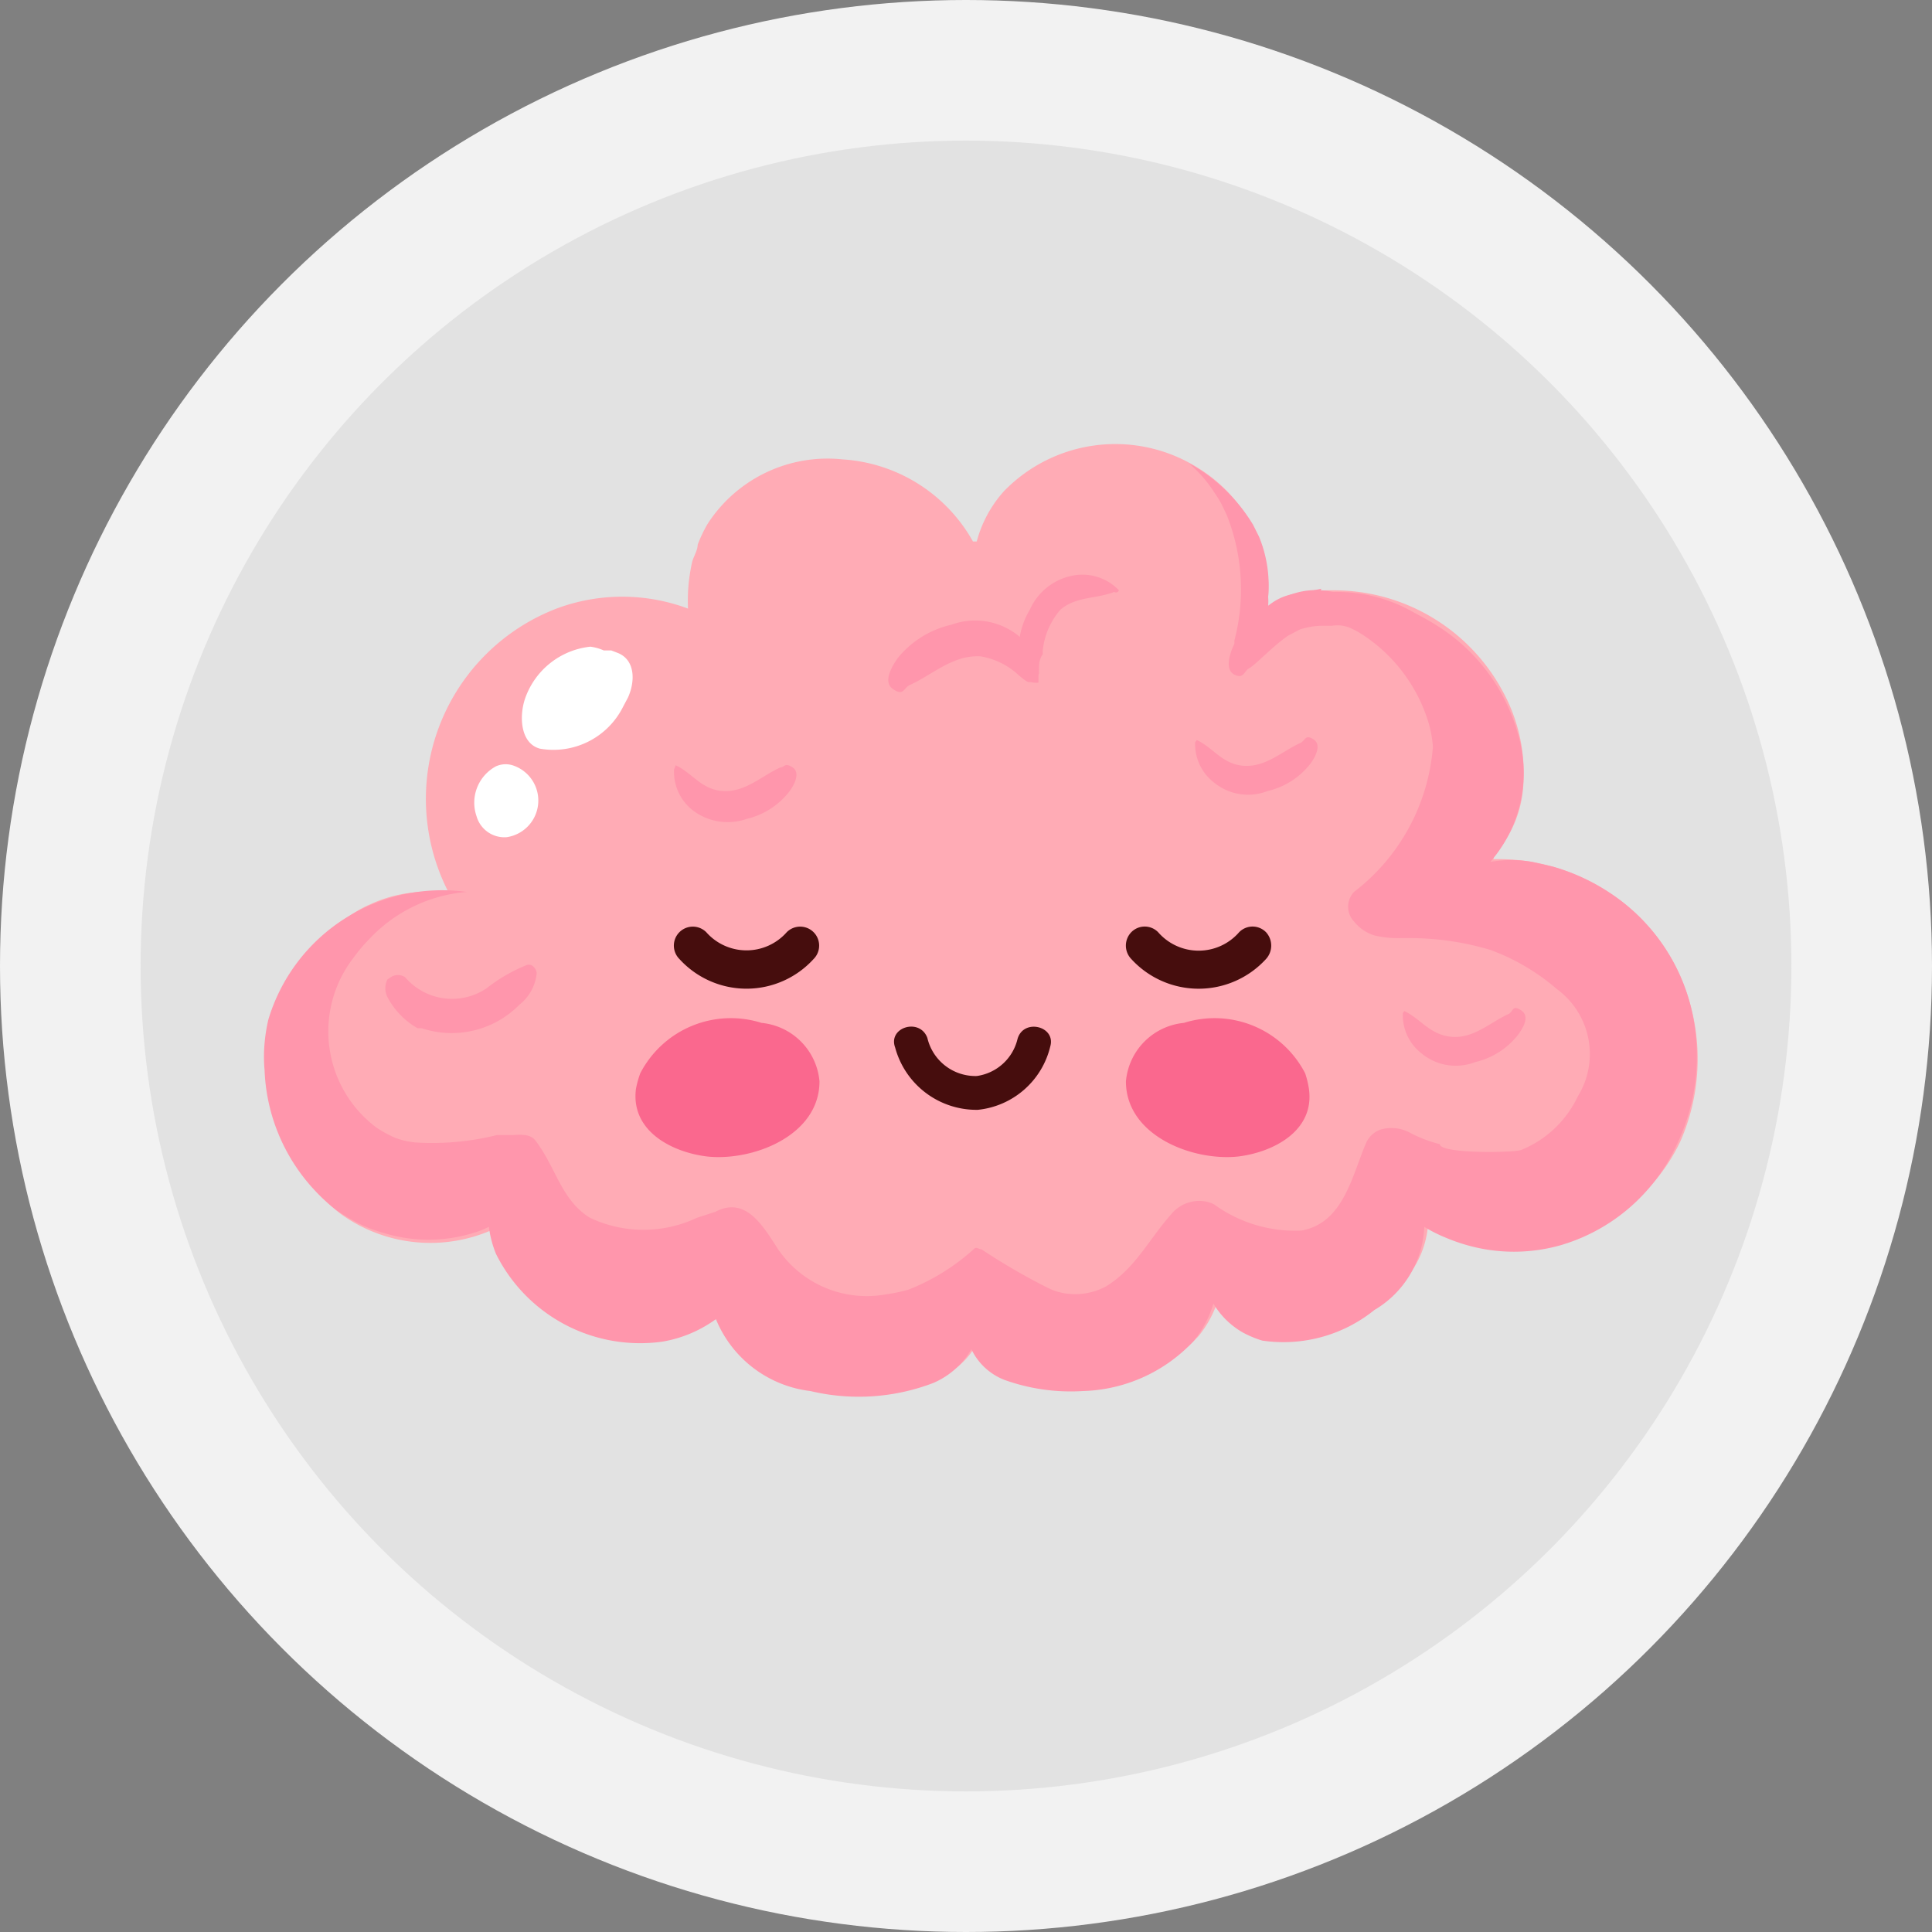 <svg xmlns="http://www.w3.org/2000/svg" viewBox="0 0 36 36"><rect x="0" y="0" width="36" height="36" fill="#808080" stroke="none"/><defs><style>.cls-1{fill:#f2f2f2;}.cls-2{fill:#e2e2e2;}.cls-3{fill:#ffabb5;}.cls-4{fill:#ff96ac;}.cls-5{fill:#fff;}.cls-6{fill:#460d0d;}.cls-7{fill:#fa688e;}</style></defs><g id="Слой_2" data-name="Слой 2"><g id="Слой_1-2" data-name="Слой 1"><circle class="cls-1" cx="18" cy="18" r="18"/><circle class="cls-2" cx="18" cy="18" r="15.38"/><path class="cls-3" d="M31.48,18.66a3.59,3.59,0,0,0-1.45-2,3.74,3.74,0,0,0-2.2-.65,0,0,0,0,1,0-.06,2.16,2.16,0,0,0,.55-1.25A3.18,3.18,0,0,0,28,12.88,3.57,3.57,0,0,0,24.83,11a2.31,2.31,0,0,0-1.17.29,0,0,0,0,1-.05,0,2.14,2.14,0,0,0-.08-1,2.77,2.77,0,0,0-1.19-1.56,2.89,2.89,0,0,0-3.63.42,2.27,2.27,0,0,0-.51.94h0s-.05,0-.07,0A3,3,0,0,0,15.7,8.56a2.66,2.66,0,0,0-2.52,1.21,2.64,2.64,0,0,0-.18.38c0,.1-.07.21-.1.31a3.28,3.28,0,0,0-.08.88s0,0,0,0a3.5,3.5,0,0,0-2.45,0,3.8,3.8,0,0,0-2,5.31,2.53,2.53,0,0,0-1.47.2,2.09,2.09,0,0,0-.43.25l-.31.25a3.51,3.51,0,0,0-.93,1.27,3.46,3.46,0,0,0,1.12,4,2.85,2.85,0,0,0,2.79.31,0,0,0,0,1,.05,0c.19,1.39,1.93,2.23,3.21,2a2.51,2.51,0,0,0,1-.39s0,0,.05,0a2.2,2.2,0,0,0,1.74,1.3,3.89,3.89,0,0,0,2.29-.15,1.48,1.48,0,0,0,.68-.58s0,0,.06,0a1.12,1.12,0,0,0,.58.51,3.65,3.65,0,0,0,1.47.21,2.93,2.93,0,0,0,2.06-.93,2,2,0,0,0,.35-.63s0,0,.06,0a1.59,1.59,0,0,0,1.26.69,2.5,2.5,0,0,0,1.12-.33,3.37,3.37,0,0,0,1.09-.82,1.76,1.76,0,0,0,.4-1s0,0,.05,0a3.09,3.09,0,0,0,2.52.28,3.44,3.44,0,0,0,2.13-1.82A3.82,3.82,0,0,0,31.48,18.66Z"/><path class="cls-4" d="M24.09,11.07a1,1,0,0,0-.46.22,1,1,0,0,0,0-.17A2.37,2.37,0,0,0,23.46,10l-.11-.22a3.16,3.16,0,0,0-1.2-1.15,2.5,2.5,0,0,1,.48.55,2.39,2.39,0,0,1,.13.21l.1.21A3.75,3.75,0,0,1,23,11.94a1.33,1.33,0,0,1,0,.19c0,.12,0,.23,0,.28s.4-.27.62-.4l.1-.1.38-.3.09-.07a1.07,1.07,0,0,0,.43-.57l-.38.08Z"/><path class="cls-4" d="M31.48,18.66a3.59,3.59,0,0,0-1.45-2,3.88,3.88,0,0,0-1.09-.51l-.39-.09a2.28,2.28,0,0,0-.78,0,2.53,2.53,0,0,0,.51-2.4,3.48,3.48,0,0,0-1.5-2c-.14-.09-.29-.17-.44-.25a2.86,2.86,0,0,0-2.72-.07,3,3,0,0,1,3,2.13,2.11,2.11,0,0,1,.08.45,3.78,3.78,0,0,1-1.47,2.7.4.4,0,0,0,0,.55.77.77,0,0,0,.38.26,1.83,1.83,0,0,0,.47.05s.08,0,.11,0a5.29,5.29,0,0,1,1.58.22,4,4,0,0,1,1.24.73,1.5,1.5,0,0,1,.39,2,2,2,0,0,1-1.06,1c-.16.05-1.51.07-1.51-.11,0,0,0,0,0,0a2.49,2.49,0,0,1-.57-.22.72.72,0,0,0-.54-.05h0s0,0,0,0a.46.46,0,0,0-.27.26c-.26.61-.42,1.48-1.2,1.62a2.57,2.57,0,0,1-1.63-.49.62.62,0,0,0-.4-.05.67.67,0,0,0-.4.24c-.41.46-.66,1-1.21,1.34a1.22,1.22,0,0,1-.82.12,1.14,1.14,0,0,1-.26-.09,11.77,11.77,0,0,1-1.24-.72c-.05,0-.1-.06-.15,0a4,4,0,0,1-1.21.75,3.29,3.29,0,0,1-.43.09,2,2,0,0,1-2-.84c-.28-.43-.6-1-1.17-.7l-.34.11a2.33,2.33,0,0,1-2,0c-.53-.33-.63-.93-1-1.42-.09-.14-.27-.13-.43-.12l-.3,0a5,5,0,0,1-1.49.14,1.43,1.43,0,0,1-.41-.09A2.14,2.14,0,0,1,7,21a2.24,2.24,0,0,1-.4-3.17,2.69,2.69,0,0,1,.27-.32,2.8,2.8,0,0,1,1.83-.89A3.38,3.38,0,0,0,5,19a3.11,3.11,0,0,0-.07.44,2.77,2.77,0,0,0,0,.5,3.47,3.47,0,0,0,1.34,2.61,3.91,3.91,0,0,0,.44.26,2.54,2.54,0,0,0,.46.17,2.83,2.83,0,0,0,1.63,0,1.66,1.66,0,0,0,.31-.12,2,2,0,0,0,.13.5A3,3,0,0,0,12.34,25a2.36,2.36,0,0,0,1-.42,2.18,2.18,0,0,0,1.76,1.34,3.89,3.89,0,0,0,2.29-.15,1.5,1.5,0,0,0,.71-.63,1.14,1.14,0,0,0,.61.57,3.65,3.65,0,0,0,1.47.21,2.93,2.93,0,0,0,2.06-.93,2,2,0,0,0,.37-.7,1.5,1.5,0,0,0,.55.54,1.94,1.94,0,0,0,.36.15,2.7,2.7,0,0,0,2.09-.57,1.89,1.89,0,0,0,.93-1.55,2.58,2.58,0,0,0,.37.19,3.52,3.52,0,0,0,.42.15,3.19,3.19,0,0,0,1.76,0,3.44,3.44,0,0,0,2.13-1.82A3.82,3.82,0,0,0,31.48,18.66Z"/><path class="cls-4" d="M20.85,11a.94.94,0,0,0-.83-.28,1.1,1.1,0,0,0-.83.64,1.47,1.47,0,0,0-.19,1s0,.05,0,.08l0,0s0,0,0,.07a.27.27,0,0,0,.16.2c.1,0,.16-.08.2-.16a.64.64,0,0,1,0-.07c0-.09,0-.19.07-.29l0-.07a1.38,1.38,0,0,1,.33-.76c.29-.25.68-.2,1-.33A.06.06,0,0,0,20.85,11Z"/><path class="cls-4" d="M26.14,18.88a.9.9,0,0,0,.35.75,1,1,0,0,0,1,.16,1.42,1.42,0,0,0,.79-.5c.1-.13.23-.35.07-.46s-.15,0-.23.06c-.34.15-.65.46-1.06.43s-.58-.33-.89-.48C26.16,18.85,26.15,18.86,26.14,18.88Z"/><path class="cls-4" d="M12.56,14.34a.91.91,0,0,0,.35.76,1.07,1.07,0,0,0,1,.16,1.42,1.42,0,0,0,.79-.5c.1-.13.22-.36.07-.46s-.15,0-.23,0c-.35.16-.65.46-1.06.44s-.58-.34-.89-.48Z"/><path class="cls-4" d="M22.27,13.83a.9.9,0,0,0,.35.75,1,1,0,0,0,1,.16,1.42,1.42,0,0,0,.79-.5c.1-.13.22-.36.07-.46s-.15,0-.24.06c-.34.15-.64.45-1.05.43s-.58-.34-.89-.48Z"/><path class="cls-4" d="M25.9,12.09a1.94,1.94,0,0,0-.53-.77l-.14-.1a.6.6,0,0,0-.15-.09,1,1,0,0,0-.21-.09,1.38,1.38,0,0,0-1,.12A1.76,1.76,0,0,0,23,12c-.09.18-.18.48,0,.57s.18-.07.28-.12.47-.44.73-.61l.21-.11a1.4,1.4,0,0,1,.4-.07h.2a.64.64,0,0,1,.2,0,.64.64,0,0,1,.18.06,3,3,0,0,1,.68.42Z"/><path class="cls-4" d="M19.35,12.69c0-.09,0-.18,0-.26a.25.25,0,0,1,0-.07,1.37,1.37,0,0,0-.38-.52,1.29,1.29,0,0,0-1.24-.2,1.8,1.8,0,0,0-1,.62c-.12.17-.28.45-.09.58s.19,0,.3-.07c.43-.19.81-.57,1.33-.54a1.36,1.36,0,0,1,.71.35l.06.05a.44.44,0,0,0,.31.09Z"/><path class="cls-4" d="M7.22,18.25a.36.36,0,0,0,0,.33,1.44,1.44,0,0,0,.48.53l.08.05.08,0a1.77,1.77,0,0,0,1.82-.44.85.85,0,0,0,.32-.58c0-.08-.08-.19-.18-.16a3.07,3.07,0,0,0-.76.44,1.15,1.15,0,0,1-1.51-.21.24.24,0,0,0-.27,0Z"/><path class="cls-5" d="M11,12.05A1.45,1.45,0,0,0,9.79,13c-.12.33-.1.85.27.95a1.45,1.45,0,0,0,1.55-.78L11.7,13c.13-.28.15-.69-.18-.83l-.13-.05-.14,0A.88.88,0,0,0,11,12.05Z"/><path class="cls-5" d="M9.24,14.28a.77.77,0,0,0-.36.93.54.54,0,0,0,.56.39.69.69,0,0,0,.14-1.33A.44.44,0,0,0,9.24,14.28Z"/><path class="cls-6" d="M19.57,19.5a1.55,1.55,0,0,1-1.35,1.18,1.57,1.57,0,0,1-1.54-1.16c-.14-.38.46-.56.6-.18a.92.92,0,0,0,.92.71.91.91,0,0,0,.76-.69c.11-.39.72-.24.61.14Z"/><path class="cls-7" d="M24.39,20.29c.11.78-.66,1.18-1.32,1.26-.85.09-2.09-.39-2.09-1.4a1.2,1.2,0,0,1,1.08-1.09,1.9,1.9,0,0,1,2.26.94A1.74,1.74,0,0,1,24.39,20.29Z"/><path class="cls-7" d="M11.85,20.29c-.1.78.66,1.18,1.33,1.26.85.09,2.09-.39,2.09-1.4a1.2,1.2,0,0,0-1.08-1.09,1.9,1.9,0,0,0-2.26.94A1.82,1.82,0,0,0,11.85,20.29Z"/><path class="cls-6" d="M12.66,17.87a1.69,1.69,0,0,0,2.5,0,.35.35,0,0,0-.5-.5,1,1,0,0,1-1.5,0,.35.35,0,0,0-.5.5Z"/><path class="cls-6" d="M21.08,17.87a1.7,1.7,0,0,0,2.51,0,.37.37,0,0,0,0-.5.35.35,0,0,0-.5,0,1,1,0,0,1-1.51,0,.35.35,0,0,0-.5,0,.36.36,0,0,0,0,.5Z"/></g></g></svg>